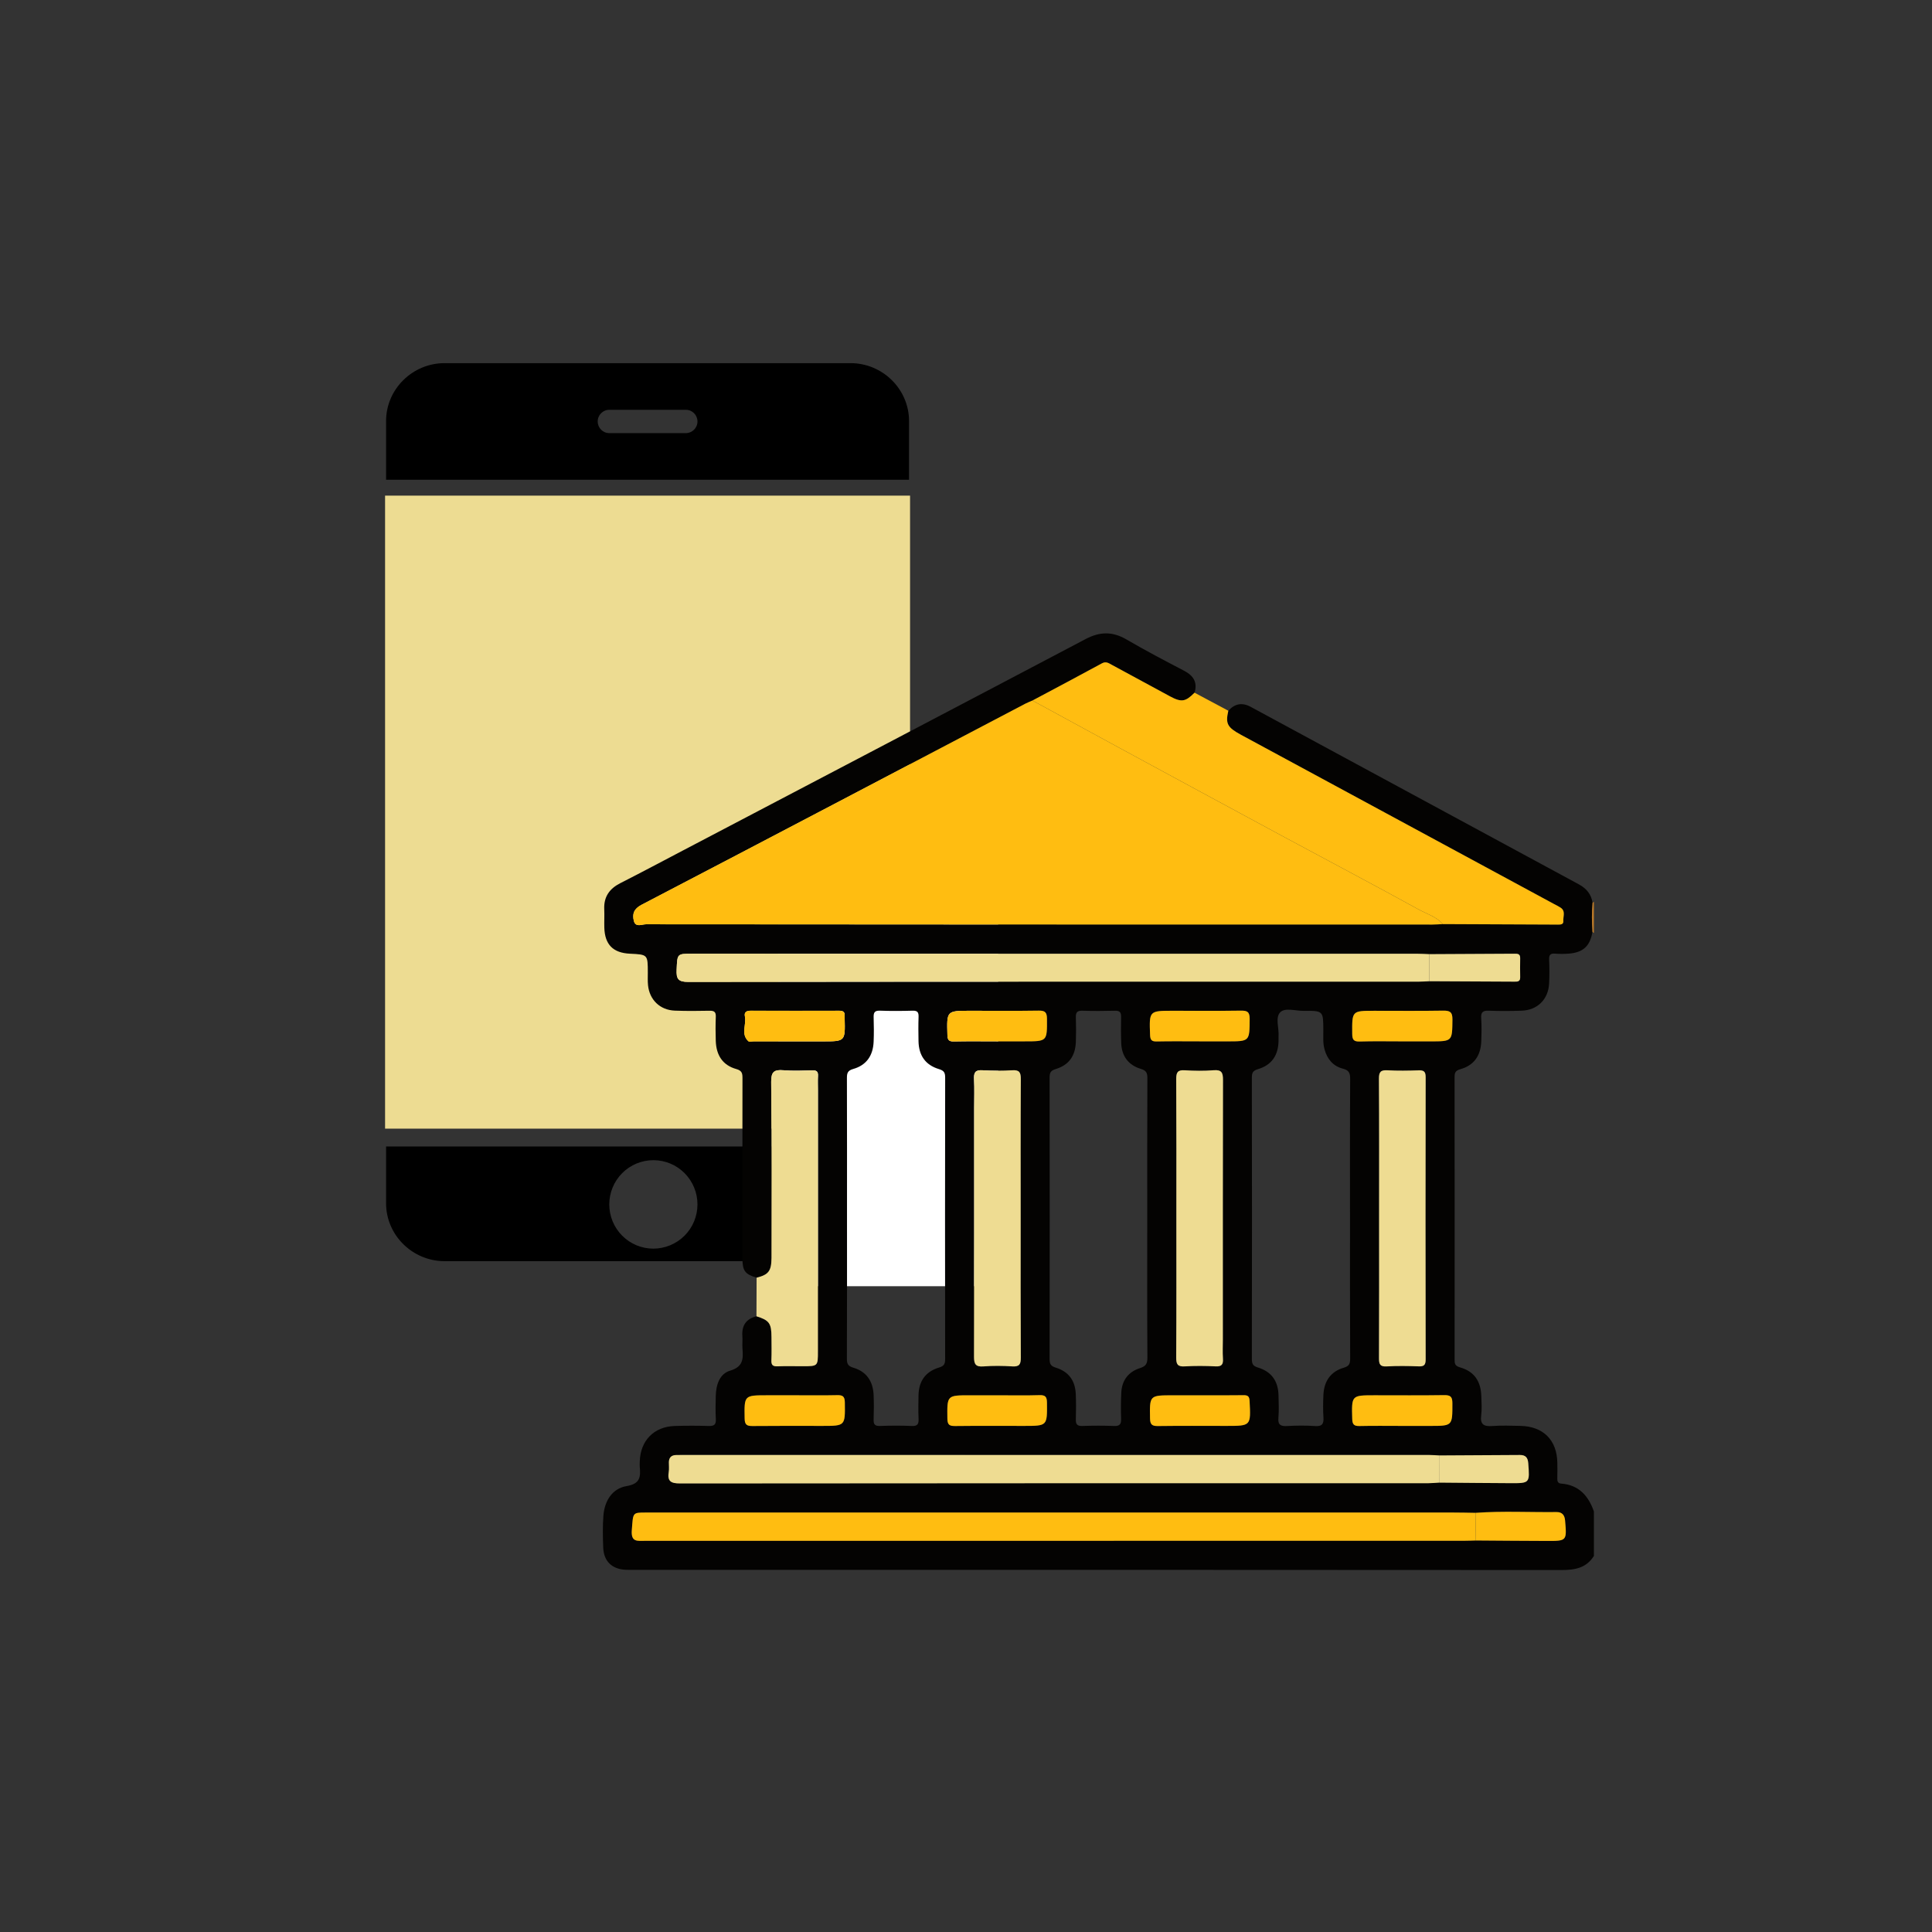 <?xml version="1.0" encoding="utf-8"?>
<!-- Generator: Adobe Illustrator 24.0.1, SVG Export Plug-In . SVG Version: 6.00 Build 0)  -->
<svg version="1.1" id="Layer_1" xmlns="http://www.w3.org/2000/svg" xmlns:xlink="http://www.w3.org/1999/xlink" x="0px" y="0px"
	 viewBox="0 0 1080 1080" style="enable-background:new 0 0 1080 1080;" xml:space="preserve">
<rect x="0" y="0" width="1080" height="1080" fill="#333333" stroke="none"/>
<style type="text/css">
	.st0{fill:#EDDC92;}
	.st1{fill:#FFFFFF;}
	.st2{fill:#040302;}
	.st3{fill:#BB7927;}
	.st4{fill:#FFBD11;}
	.st5{fill:#EEDC92;}
</style>
<g>
	<path d="M508.16,672.61v-31.72H215.82v31.72c0,17.93,14.85,32.39,32.71,32.39h226.91C493.32,704.99,508.16,690.53,508.16,672.61z
		 M365.23,698c-6.54,0-12.8-2.6-17.42-7.24c-4.63-4.64-7.22-10.93-7.22-17.49s2.6-12.85,7.22-17.49s10.89-7.24,17.44-7.24
		c6.54,0,12.8,2.6,17.42,7.24c4.62,4.64,7.22,10.93,7.22,17.49c-0.01,6.56-2.6,12.85-7.22,17.48
		C378.03,695.38,371.77,697.98,365.23,698z"/>
	<path class="st0" d="M215.26,277.06h293.47v353.86H215.26V277.06z"/>
	<path d="M508.16,235.39c0-17.93-14.85-32.39-32.71-32.39H248.53c-17.87,0-32.71,14.47-32.71,32.39v32.8h292.33L508.16,235.39z
		 M383.4,242.12h-42.79c-3.59,0-6.49-2.91-6.49-6.52c0-3.61,2.91-6.52,6.49-6.52h42.79c3.59,0,6.49,2.91,6.49,6.52
		C389.89,239.19,386.98,242.12,383.4,242.12z"/>
</g>
<rect x="435" y="504" class="st1" width="123" height="215"/>
<g>
	<path class="st2" d="M891,844.91c0,8.29,0,16.59,0,24.88c-4.24,6.74-10.57,7.87-18.06,7.87c-172.66-0.14-345.33-0.11-517.99-0.11
		c-1.8,0-3.61,0.06-5.41-0.04c-7.48-0.42-12.02-4.79-12.33-12.32c-0.25-5.94-0.35-11.92,0.09-17.83
		c0.61-8.29,4.91-15.28,12.98-16.63c7.78-1.3,7.83-5.31,7.35-10.9c-0.08-0.89-0.02-1.8,0-2.7c0.26-11.75,7.89-19.64,19.57-20
		c6.3-0.19,12.62-0.19,18.92,0c2.97,0.09,4.23-0.65,4.04-3.86c-0.26-4.31-0.14-8.65-0.04-12.97c0.15-6.15,2.11-12.35,8.06-14.11
		c7.29-2.15,7.33-6.63,6.87-12.29c-0.19-2.33,0.11-4.69-0.06-7.02c-0.42-5.92,2.11-9.63,7.89-11.08c7.16,2.26,8.36,3.92,8.39,11.67
		c0.02,4.32,0.14,8.65-0.05,12.97c-0.11,2.61,0.8,3.44,3.38,3.34c4.68-0.18,9.37-0.05,14.05-0.05c8.58,0,8.58,0,8.58-8.31
		c0-48.63,0-97.27,0-145.9c0-2.7-0.12-5.41,0.03-8.1c0.13-2.36-0.74-3.14-3.1-3.08c-5.4,0.14-10.84,0.39-16.2-0.06
		c-5.18-0.43-6.92,0.79-6.86,6.53c0.34,32.78,0.17,65.56,0.16,98.35c0,7.32-1.63,9.43-8.3,11.08c-6.5-1.94-7.93-3.83-7.94-10.88
		c-0.02-33.51-0.03-67.03,0.03-100.54c0-2.69-0.16-4.3-3.45-5.22c-7.5-2.09-11.21-7.57-11.48-15.74c-0.15-4.5-0.16-9.01,0.02-13.51
		c0.1-2.66-0.91-3.39-3.45-3.34c-6.48,0.13-12.98,0.19-19.46-0.06c-8.24-0.32-14.14-6-14.98-14.19c-0.24-2.32-0.12-4.68-0.12-7.02
		c-0.01-10.15,0-10.15-9.99-10.62c-9.43-0.44-14.04-5.09-14.32-14.56c-0.1-3.42,0.11-6.85-0.04-10.27
		c-0.32-6.95,2.88-11.5,8.98-14.6c11.69-5.94,23.27-12.11,34.88-18.2c75.09-39.39,150.22-78.72,225.23-118.26
		c7.99-4.21,15.05-4.32,22.84,0.23c10.54,6.16,21.38,11.83,32.21,17.49c5.19,2.72,7.59,6.41,5.86,12.26
		c-5.02,5.11-7.31,5.5-13.69,2.07c-10.9-5.86-21.76-11.79-32.65-17.68c-1.69-0.91-3.16-2.03-5.42-0.79
		c-12.89,7.03-25.88,13.88-38.84,20.79c-1.31,0.57-2.65,1.07-3.91,1.73c-71.52,37.52-142.99,75.11-214.61,112.44
		c-4.4,2.29-5.27,5.17-4.33,8.99c0.94,3.84,4.54,1.92,6.82,1.92c146.5,0.13,293,0.14,439.5,0.15c1.97,0,3.95-0.17,5.92-0.26
		c21.44,0.1,42.88,0.2,64.32,0.29c1.48,0.01,3.21,0,3.05-2.05c-0.19-2.52,1.39-5.5-1.54-7.42c-1.2-0.79-2.51-1.41-3.78-2.09
		c-58.27-31.5-116.55-62.99-174.82-94.5c-7.76-4.19-8.79-6.2-7.15-13.48c3.61-4.02,7.73-4.78,12.54-2.17
		c61.12,33.08,122.24,66.14,183.38,99.19c4.22,2.28,7,5.53,7.68,10.37c-0.51,5.39-0.41,10.79-0.05,16.19
		c-1.34,7.97-5.2,11.57-13.29,12.19c-2.51,0.19-5.06,0.2-7.57,0c-2.57-0.2-3.48,0.64-3.36,3.29c0.19,4.5,0.22,9.02-0.02,13.51
		c-0.48,8.77-6.51,14.75-15.25,15.08c-6.12,0.23-12.26,0.25-18.38,0.02c-3.21-0.12-4.57,0.64-4.33,4.13
		c0.3,4.31,0.2,8.65,0.04,12.97c-0.31,8.08-4.09,13.47-11.69,15.6c-3.09,0.87-3.24,2.29-3.23,4.83
		c0.06,52.46,0.05,104.91,0.02,157.37c0,2.25,0.03,3.63,2.99,4.47c7.9,2.23,11.65,7.66,11.93,15.98c0.12,3.6,0.4,7.26-0.06,10.8
		c-0.69,5.25,1.57,6.36,6.27,6.01c5.2-0.38,10.45-0.17,15.68-0.07c12.75,0.25,20.43,7.98,20.61,20.63c0.04,2.88,0.07,5.77-0.02,8.65
		c-0.05,1.65,0.27,2.84,2.19,2.98C882.58,830.09,887.93,836.16,891,844.91z M799.05,533.39c-2.34-0.09-4.67-0.25-7.01-0.25
		c-135.02-0.01-270.03-0.01-405.05-0.01c-8.63,0-8.33,0.01-8.75,8.89c-0.25,5.19,0.83,6.9,6.58,6.89
		c136.1-0.2,272.2-0.15,408.3-0.16c1.98,0,3.95-0.15,5.93-0.24c15.83,0.08,31.67,0.16,47.5,0.24c1.69,0.01,3.29,0.04,3.24-2.4
		c-0.07-3.6-0.07-7.2,0-10.8c0.05-2.43-1.55-2.43-3.24-2.42C830.72,533.22,814.88,533.3,799.05,533.39z M804.47,828.79
		c13.27,0.11,26.53,0.25,39.8,0.31c10.96,0.05,10.88,0.02,10.04-11.21c-0.24-3.13-1.56-4.57-4.66-4.54
		c-15.06,0.1-30.13,0.17-45.19,0.26c-1.79-0.09-3.59-0.25-5.38-0.25c-139.11-0.01-278.22-0.01-417.33-0.01c-1.26,0-2.52,0-3.78,0.03
		c-2.6,0.06-4,1.37-4.05,4c-0.03,1.8,0.22,3.64-0.07,5.4c-0.85,5.17,1.05,6.48,6.32,6.48c139.47-0.16,278.94-0.13,418.41-0.14
		C800.53,829.11,802.5,828.9,804.47,828.79z M825.01,861.14c13.14,0.09,26.29,0.21,39.43,0.26c11.52,0.04,11.44,0.02,10.45-11.46
		c-0.27-3.16-1.82-4.7-4.74-4.67c-15.11,0.17-30.23-0.66-45.33,0.43c-4.14-0.06-8.27-0.17-12.41-0.17
		c-150.49-0.01-300.97-0.01-451.46,0c-7.55,0-6.98,0.09-7.75,9.81c-0.55,6.86,3.14,6,7.39,6c152.65-0.04,305.3-0.03,457.95-0.04
		C820.69,861.29,822.85,861.2,825.01,861.14z M473.48,681.09c0,26.11,0.05,52.23-0.07,78.34c-0.01,2.9,0.57,4.23,3.62,5.13
		c7.25,2.13,11.02,7.49,11.33,15.29c0.18,4.5,0.16,9.01,0,13.5c-0.1,2.68,0.55,3.89,3.55,3.77c5.94-0.22,11.89-0.26,17.83,0.01
		c3.34,0.15,3.87-1.28,3.74-4.11c-0.19-4.31-0.11-8.64-0.03-12.96c0.15-7.96,3.87-13.33,11.53-15.62c2.91-0.87,3.36-2.15,3.36-4.82
		c-0.08-52.41-0.08-104.82,0.01-157.23c0-2.76-0.63-3.9-3.45-4.75c-7.61-2.29-11.32-7.67-11.45-15.68
		c-0.08-4.5-0.13-9.01,0.03-13.51c0.09-2.49-0.56-3.55-3.28-3.47c-6.12,0.18-12.25,0.22-18.37-0.01c-3.12-0.12-3.54,1.3-3.46,3.87
		c0.14,4.5,0.18,9.01-0.01,13.5c-0.33,7.81-4.09,13.15-11.41,15.22c-3.2,0.91-3.53,2.41-3.52,5.18
		C473.52,628.87,473.48,654.98,473.48,681.09z M754.66,681.61c0-26.11-0.07-52.23,0.09-78.34c0.02-3.32-0.54-4.98-4.09-5.89
		c-5.44-1.39-8.74-5.32-10.24-10.79c-0.98-3.56-0.65-7.16-0.67-10.74c-0.05-10.8-0.02-10.87-11.02-10.77
		c-4.46,0.04-10.32-1.93-13.03,0.75c-2.96,2.93-0.65,8.86-0.98,13.47c-0.06,0.9,0.01,1.8-0.01,2.7c-0.18,8-3.86,13.39-11.49,15.66
		c-2.86,0.85-3.43,2.04-3.42,4.77c0.08,52.41,0.08,104.82,0,157.23c0,2.71,0.53,3.94,3.39,4.8c7.65,2.3,11.36,7.67,11.51,15.64
		c0.08,4.14,0.3,8.31-0.06,12.42c-0.36,4,1.24,4.84,4.88,4.64c5.21-0.3,10.46-0.35,15.66,0.01c4.01,0.28,4.87-1.31,4.63-4.91
		c-0.28-4.12-0.2-8.29-0.02-12.42c0.33-7.79,4.1-13.15,11.36-15.27c3.09-0.9,3.61-2.28,3.6-5.15
		C754.62,733.48,754.66,707.54,754.66,681.61z M641.32,681.58c0-26.31-0.05-52.62,0.07-78.93c0.01-2.97-0.69-4.25-3.68-5.15
		c-6.92-2.09-10.66-7.09-10.94-14.38c-0.18-4.86-0.17-9.73-0.07-14.59c0.05-2.46-0.62-3.59-3.33-3.52
		c-6.12,0.16-12.26,0.19-18.38-0.01c-3.01-0.1-3.67,1.15-3.58,3.82c0.15,4.5,0.16,9.01,0,13.51c-0.27,7.92-3.83,13.01-11.27,15.28
		c-2.86,0.87-3.4,2.08-3.4,4.79c0.08,52.44,0.08,104.88,0,157.32c0,2.75,0.62,3.93,3.42,4.79c7.25,2.24,10.87,7.22,11.2,14.76
		c0.2,4.68,0.19,9.37,0.04,14.05c-0.09,2.7,0.62,3.9,3.6,3.8c5.94-0.21,11.9-0.23,17.84,0.01c3.25,0.13,3.96-1.18,3.86-4.09
		c-0.16-4.86-0.14-9.74,0.11-14.59c0.35-6.83,3.96-11.59,10.39-13.65c3.31-1.05,4.22-2.45,4.2-5.91
		C641.23,733.12,641.32,707.35,641.32,681.58z M570.56,681.04c0-25.96-0.07-51.92,0.08-77.87c0.02-3.69-0.81-5.12-4.74-4.88
		c-5.57,0.34-11.19,0.35-16.75,0c-4-0.25-4.83,1.33-4.65,4.93c0.27,5.39,0.07,10.81,0.07,16.22c0,46.33,0.05,92.66-0.09,138.98
		c-0.01,4.07,0.8,5.77,5.25,5.42c5.38-0.42,10.83-0.36,16.21-0.01c3.97,0.26,4.72-1.26,4.7-4.91
		C570.49,732.95,570.56,707,570.56,681.04z M657.59,681.04c0,25.96,0.07,51.92-0.08,77.87c-0.02,3.65,0.74,5.14,4.7,4.9
		c5.75-0.34,11.54-0.3,17.3-0.01c3.5,0.18,4.34-1.14,4.13-4.33c-0.24-3.59-0.05-7.21-0.05-10.81c0-48.31-0.04-96.62,0.08-144.93
		c0.01-3.99-0.67-5.84-5.21-5.47c-5.37,0.44-10.82,0.36-16.21,0.02c-3.93-0.25-4.75,1.2-4.73,4.88
		C657.66,629.13,657.59,655.08,657.59,681.04z M770.92,680.83c0,26.12,0.05,52.24-0.06,78.35c-0.01,3.29,0.49,4.85,4.31,4.63
		c5.92-0.35,11.89-0.25,17.83-0.03c3.04,0.12,3.96-0.77,3.95-3.88c-0.09-52.6-0.1-105.19,0-157.79c0.01-3.23-1.12-3.9-4.04-3.8
		c-5.76,0.2-11.54,0.3-17.29-0.03c-3.78-0.22-4.82,0.89-4.79,4.72C771.01,628.95,770.92,654.89,770.92,680.83z M444.6,779.97
		c-5.22,0-10.44,0-15.67,0c-13.04,0-12.9,0-12.68,13.04c0.06,3.48,1.31,4.17,4.44,4.14c12.96-0.14,25.93-0.06,38.89-0.06
		c13,0,12.85,0,12.68-13.13c-0.05-3.57-1.37-4.12-4.44-4.05C460.08,780.09,452.34,779.97,444.6,779.97z M783.69,797.09
		c5.22,0,10.44,0,15.67,0c12.7,0,12.56,0,12.54-12.72c-0.01-3.59-1.07-4.53-4.58-4.48c-12.96,0.2-25.93,0.08-38.89,0.08
		c-12.98,0-12.88,0-12.52,13.18c0.08,3.05,0.95,4.07,4.02,4C767.84,796.97,775.76,797.09,783.69,797.09z M444.16,582.13
		c5.22,0,10.44,0,15.66,0c12.66,0,12.66,0,12.35-12.72c-0.01-0.54-0.04-1.08,0-1.62c0.14-2.14-0.98-2.78-2.96-2.78
		c-16.56,0.03-33.11,0.04-49.67-0.01c-2.26-0.01-3.63,0.81-3.15,3.12c0.97,4.62-2.43,9.87,1.92,13.9c0.59,0.54,2.09,0.1,3.17,0.1
		C429.04,582.13,436.6,582.13,444.16,582.13z M783.85,582.13c5.22,0,10.44,0,15.66,0c12.48,0,12.27,0,12.41-12.24
		c0.05-4.32-1.55-5-5.34-4.94c-12.77,0.21-25.55,0.08-38.33,0.08c-12.58,0-12.46,0-12.35,12.88c0.03,3.26,0.8,4.4,4.2,4.29
		C768.01,581.96,775.93,582.12,783.85,582.13z M557.03,582.12c5.22,0,10.45,0,15.67,0c12.76,0,12.62,0,12.56-12.58
		c-0.02-3.53-0.97-4.65-4.55-4.59c-12.78,0.2-25.57,0.08-38.36,0.08c-13.22,0-13.12,0-12.74,13.51c0.08,2.82,0.8,3.71,3.65,3.64
		C541.18,582,549.11,582.12,557.03,582.12z M670.36,582.12c5.22,0,10.45,0,15.67,0c12.64,0,12.45,0,12.54-12.56
		c0.03-4.06-1.46-4.66-5-4.61c-12.6,0.19-25.21,0.07-37.82,0.07c-13.43,0-13.34,0-12.85,13.49c0.1,2.81,0.87,3.72,3.69,3.66
		C654.51,582.01,662.44,582.12,670.36,582.12z M557.82,779.98c-5.22,0-10.45,0-15.67,0c-12.87,0-12.72,0-12.56,13.08
		c0.04,3.52,1.28,4.13,4.41,4.09c12.79-0.15,25.58-0.06,38.37-0.06c13.13,0,13.01,0,12.89-12.92c-0.03-3.25-0.79-4.38-4.2-4.27
		C573.32,780.15,565.56,779.98,557.82,779.98z M671.3,779.98c-5.22,0-10.45,0-15.67,0c-13.1,0-12.97,0-12.74,12.94
		c0.06,3.34,1.09,4.28,4.35,4.23c12.79-0.16,25.58-0.07,38.37-0.07c13.72,0,13.63,0,12.93-13.87c-0.13-2.65-0.95-3.33-3.45-3.29
		C687.16,780.06,679.23,779.98,671.3,779.98z"/>
	<path class="st3" d="M891,521.49c-0.35-0.09-0.62-0.28-0.81-0.59c-0.36-5.41-0.46-10.8,0.05-16.2c0.18-0.28,0.43-0.45,0.76-0.52
		C891,509.95,891,515.72,891,521.49z"/>
	<path class="st4" d="M806.54,516.57c-1.97,0.09-3.95,0.26-5.92,0.26c-146.5-0.01-293-0.02-439.5-0.15c-2.28,0-5.89,1.92-6.82-1.92
		c-0.93-3.82-0.07-6.7,4.33-8.99c71.61-37.33,143.09-74.92,214.61-112.44c1.26-0.66,2.61-1.16,3.91-1.73
		c16.1,8.76,32.18,17.55,48.29,26.29c30.81,16.7,61.62,33.4,92.47,50.03c25,13.48,50.13,26.72,75.01,40.41
		C797.53,510.87,802.9,512.37,806.54,516.57z"/>
	<path class="st4" d="M806.54,516.57c-3.65-4.2-9.01-5.7-13.62-8.24c-24.88-13.69-50.01-26.93-75.01-40.41
		c-30.85-16.63-61.66-33.33-92.47-50.03c-16.11-8.73-32.2-17.52-48.29-26.29c12.96-6.91,25.94-13.76,38.84-20.79
		c2.27-1.24,3.74-0.12,5.42,0.79c10.89,5.89,21.75,11.82,32.65,17.68c6.38,3.43,8.67,3.03,13.69-2.07
		c6.29,3.37,12.58,6.74,18.88,10.1c-1.64,7.28-0.61,9.28,7.14,13.48c58.27,31.51,116.55,63,174.82,94.5
		c1.27,0.68,2.58,1.3,3.78,2.09c2.93,1.92,1.35,4.9,1.54,7.42c0.16,2.05-1.58,2.06-3.05,2.05
		C849.42,516.76,827.98,516.66,806.54,516.57z"/>
	<path class="st4" d="M825.01,861.14c-2.16,0.05-4.32,0.15-6.48,0.15c-152.65,0.01-305.3,0-457.95,0.04c-4.25,0-7.94,0.87-7.39-6
		c0.77-9.72,0.2-9.81,7.75-9.81c150.49-0.01,300.97-0.01,451.46,0c4.14,0,8.27,0.11,12.41,0.17
		C824.88,850.84,824.95,855.99,825.01,861.14z"/>
	<path class="st5" d="M804.47,828.79c-1.97,0.11-3.94,0.32-5.91,0.32c-139.47,0.02-278.94-0.02-418.41,0.14
		c-5.26,0.01-7.17-1.3-6.32-6.48c0.29-1.76,0.04-3.6,0.07-5.4c0.05-2.64,1.45-3.95,4.05-4c1.26-0.03,2.52-0.03,3.78-0.03
		c139.11,0,278.22,0,417.33,0.01c1.79,0,3.59,0.16,5.38,0.25C804.46,818.67,804.47,823.73,804.47,828.79z"/>
	<path class="st5" d="M799.05,548.51c-1.98,0.08-3.95,0.24-5.93,0.24c-136.1,0.01-272.2-0.03-408.3,0.16
		c-5.75,0.01-6.83-1.7-6.58-6.89c0.42-8.88,0.11-8.89,8.75-8.89c135.02,0,270.03,0,405.05,0.01c2.34,0,4.67,0.16,7.01,0.25
		C799.05,538.43,799.05,543.47,799.05,548.51z"/>
	<path class="st5" d="M422.87,735.8c0.03-7.19,0.05-14.37,0.08-21.56c6.67-1.65,8.3-3.76,8.3-11.08
		c0.02-32.78,0.18-65.57-0.16-98.35c-0.06-5.74,1.67-6.96,6.86-6.53c5.37,0.45,10.8,0.2,16.2,0.06c2.36-0.06,3.23,0.72,3.1,3.08
		c-0.15,2.69-0.03,5.4-0.03,8.1c0,48.63,0,97.27,0,145.9c0,8.31,0,8.31-8.58,8.31c-4.68,0-9.37-0.13-14.05,0.05
		c-2.58,0.1-3.49-0.73-3.38-3.34c0.18-4.32,0.06-8.64,0.05-12.97C431.23,739.72,430.03,738.06,422.87,735.8z"/>
	<path class="st5" d="M570.56,681.04c0,25.96-0.07,51.92,0.08,77.87c0.02,3.64-0.72,5.16-4.7,4.91c-5.39-0.35-10.84-0.41-16.21,0.01
		c-4.45,0.35-5.26-1.35-5.25-5.42c0.13-46.33,0.09-92.66,0.09-138.98c0-5.41,0.2-10.83-0.07-16.22c-0.18-3.6,0.65-5.18,4.65-4.93
		c5.57,0.35,11.19,0.34,16.75,0c3.92-0.24,4.76,1.19,4.74,4.88C570.49,629.12,570.56,655.08,570.56,681.04z"/>
	<path class="st5" d="M657.59,681.04c0-25.96,0.07-51.92-0.08-77.87c-0.02-3.68,0.8-5.13,4.73-4.88c5.39,0.34,10.84,0.42,16.21-0.02
		c4.54-0.37,5.22,1.48,5.21,5.47c-0.12,48.31-0.08,96.62-0.08,144.93c0,3.61-0.19,7.22,0.05,10.81c0.21,3.19-0.63,4.51-4.13,4.33
		c-5.75-0.3-11.55-0.34-17.3,0.01c-3.96,0.24-4.72-1.25-4.7-4.9C657.66,732.96,657.59,707,657.59,681.04z"/>
	<path class="st5" d="M770.92,680.83c0-25.94,0.08-51.88-0.09-77.81c-0.03-3.83,1.02-4.94,4.79-4.72
		c5.75,0.33,11.53,0.23,17.29,0.03c2.92-0.1,4.05,0.57,4.04,3.8c-0.1,52.6-0.1,105.19,0,157.79c0.01,3.11-0.91,4-3.95,3.88
		c-5.94-0.22-11.9-0.32-17.83,0.03c-3.82,0.23-4.33-1.34-4.31-4.63C770.97,733.07,770.92,706.95,770.92,680.83z"/>
	<path class="st4" d="M444.6,779.97c7.74,0,15.49,0.12,23.23-0.06c3.07-0.07,4.4,0.48,4.44,4.05c0.17,13.13,0.32,13.13-12.68,13.13
		c-12.97,0-25.93-0.08-38.89,0.06c-3.13,0.03-4.38-0.65-4.44-4.14c-0.22-13.04-0.36-13.04,12.68-13.04
		C434.15,779.97,439.37,779.97,444.6,779.97z"/>
	<path class="st4" d="M783.69,797.09c-7.92,0-15.85-0.12-23.77,0.06c-3.07,0.07-3.93-0.95-4.02-4
		c-0.36-13.18-0.46-13.18,12.52-13.18c12.97,0,25.93,0.12,38.89-0.08c3.51-0.05,4.57,0.88,4.58,4.48
		c0.02,12.72,0.16,12.72-12.54,12.72C794.13,797.09,788.91,797.09,783.69,797.09z"/>
	<path class="st4" d="M444.16,582.13c-7.56,0-15.12,0-22.67,0c-1.08,0-2.58,0.44-3.17-0.1c-4.35-4.03-0.95-9.28-1.92-13.9
		c-0.48-2.31,0.89-3.12,3.15-3.12c16.56,0.05,33.11,0.04,49.67,0.01c1.97,0,3.1,0.64,2.96,2.78c-0.04,0.54-0.01,1.08,0,1.62
		c0.31,12.72,0.31,12.72-12.35,12.72C454.59,582.13,449.38,582.13,444.16,582.13z"/>
	<path class="st4" d="M783.85,582.13c-7.92,0-15.84-0.16-23.75,0.08c-3.4,0.1-4.18-1.04-4.2-4.29c-0.1-12.88-0.22-12.88,12.35-12.88
		c12.78,0,25.56,0.13,38.33-0.08c3.79-0.06,5.39,0.62,5.34,4.94c-0.14,12.24,0.07,12.24-12.41,12.24
		C794.29,582.13,789.07,582.13,783.85,582.13z"/>
	<path class="st4" d="M557.03,582.12c-7.92,0-15.85-0.12-23.77,0.06c-2.85,0.06-3.57-0.83-3.65-3.64
		c-0.38-13.51-0.48-13.51,12.74-13.51c12.79,0,25.57,0.12,38.36-0.08c3.58-0.06,4.54,1.06,4.55,4.59
		c0.06,12.58,0.19,12.58-12.56,12.58C567.47,582.12,562.25,582.12,557.03,582.12z"/>
	<path class="st4" d="M670.36,582.12c-7.92,0-15.85-0.11-23.77,0.06c-2.83,0.06-3.59-0.85-3.69-3.66
		c-0.49-13.49-0.58-13.49,12.85-13.49c12.61,0,25.21,0.12,37.82-0.07c3.54-0.05,5.03,0.55,5,4.61c-0.09,12.56,0.1,12.56-12.54,12.56
		C680.81,582.12,675.59,582.12,670.36,582.12z"/>
	<path class="st4" d="M557.82,779.98c7.75,0,15.5,0.17,23.24-0.08c3.41-0.11,4.17,1.02,4.2,4.27c0.12,12.92,0.24,12.92-12.89,12.92
		c-12.79,0-25.58-0.09-38.37,0.06c-3.13,0.04-4.37-0.57-4.41-4.09c-0.16-13.08-0.31-13.08,12.56-13.08
		C547.37,779.98,552.59,779.98,557.82,779.98z"/>
	<path class="st4" d="M671.3,779.98c7.93,0,15.86,0.08,23.78-0.05c2.5-0.04,3.32,0.64,3.45,3.29c0.7,13.87,0.79,13.87-12.93,13.87
		c-12.79,0-25.58-0.1-38.37,0.07c-3.26,0.04-4.29-0.89-4.35-4.23c-0.23-12.94-0.36-12.94,12.74-12.94
		C660.85,779.98,666.08,779.98,671.3,779.98z"/>
	<path class="st4" d="M825.01,861.14c-0.07-5.15-0.13-10.3-0.2-15.45c15.1-1.09,30.22-0.26,45.33-0.43
		c2.92-0.03,4.47,1.51,4.74,4.67c1,11.48,1.08,11.51-10.45,11.46C851.3,861.35,838.16,861.23,825.01,861.14z"/>
	<path class="st5" d="M799.05,548.51c0-5.04,0-10.08,0-15.13c15.83-0.08,31.67-0.17,47.5-0.25c1.69-0.01,3.29-0.02,3.24,2.42
		c-0.07,3.6-0.07,7.2,0,10.8c0.05,2.44-1.56,2.41-3.24,2.4C830.72,548.67,814.88,548.59,799.05,548.51z"/>
	<path class="st5" d="M804.47,828.79c-0.01-5.06-0.01-10.12-0.02-15.18c15.06-0.08,30.13-0.16,45.19-0.26
		c3.1-0.02,4.42,1.41,4.66,4.54c0.85,11.22,0.92,11.26-10.04,11.21C831,829.04,817.74,828.9,804.47,828.79z"/>
</g>
</svg>
